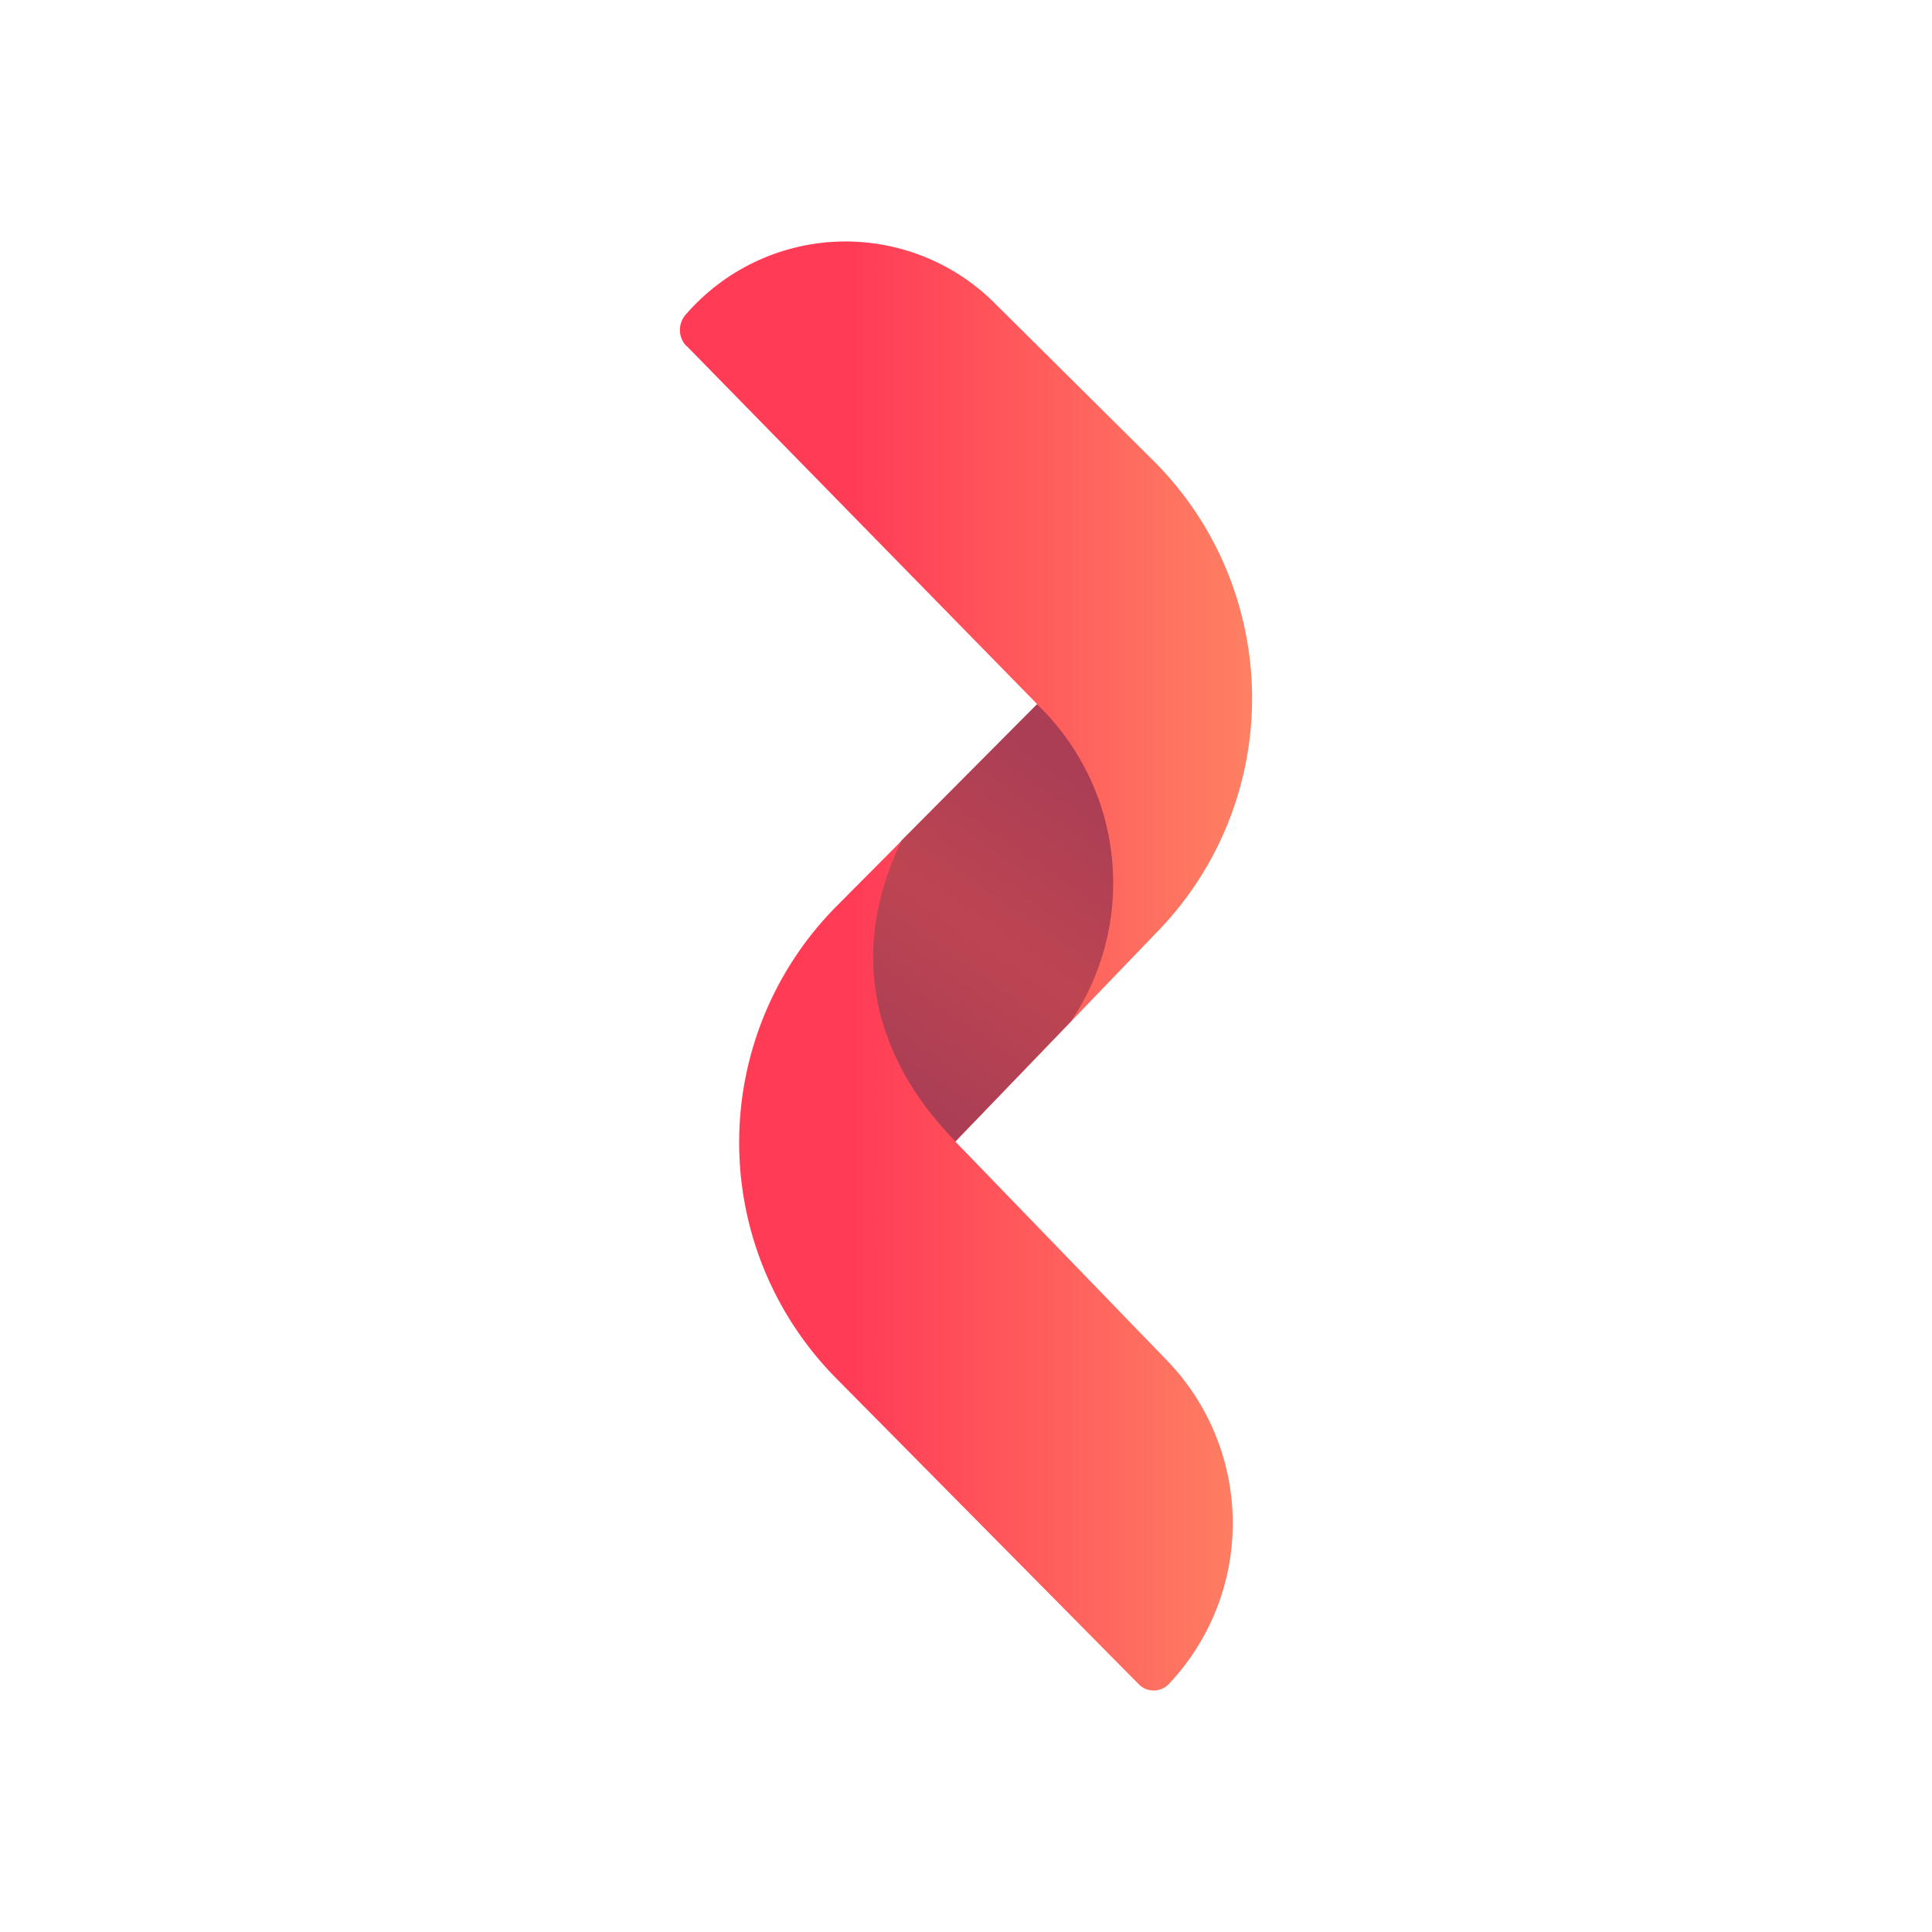<svg width="24" height="24" viewBox="0 0 24 24" fill="none" xmlns="http://www.w3.org/2000/svg">
<path d="M8.528 4.301C8.477 4.248 8.448 4.179 8.446 4.106C8.445 4.033 8.47 3.962 8.519 3.907C8.756 3.634 9.046 3.412 9.373 3.256C9.7 3.1 10.055 3.013 10.416 3.001C10.778 2.989 11.138 3.052 11.475 3.186C11.811 3.32 12.116 3.522 12.37 3.78L14.36 5.755C15.117 6.525 15.545 7.56 15.554 8.64C15.563 9.72 15.152 10.761 14.407 11.543L11.868 14.182L14.511 16.915C15.025 17.454 15.312 18.17 15.314 18.915C15.316 19.66 15.032 20.377 14.521 20.918C14.496 20.944 14.467 20.965 14.434 20.979C14.402 20.993 14.367 21 14.331 21C14.296 21 14.261 20.993 14.228 20.979C14.195 20.965 14.166 20.944 14.142 20.918L10.357 17.091C9.602 16.312 9.18 15.27 9.182 14.185C9.184 13.1 9.609 12.059 10.366 11.283L12.886 8.749L8.528 4.296V4.301Z" fill="url(#paint0_linear_328_41053)"/>
<path d="M11.196 10.444L12.882 8.748C13.405 9.25 13.734 9.921 13.811 10.642C13.888 11.363 13.709 12.088 13.303 12.689L11.868 14.177C11.328 13.632 10.333 12.329 11.167 10.51L11.196 10.444Z" fill="url(#paint1_linear_328_41053)"/>
<defs>
<linearGradient id="paint0_linear_328_41053" x1="15.961" y1="10.284" x2="10.527" y2="10.284" gradientUnits="userSpaceOnUse">
<stop stop-color="#FE8664"/>
<stop offset="1" stop-color="#FF3B56"/>
</linearGradient>
<linearGradient id="paint1_linear_328_41053" x1="13.625" y1="9.89" x2="11.171" y2="13.447" gradientUnits="userSpaceOnUse">
<stop stop-color="#AB3E55"/>
<stop offset="0.51" stop-color="#BD4551"/>
<stop offset="1" stop-color="#AB3E55"/>
</linearGradient>
</defs>
</svg>
